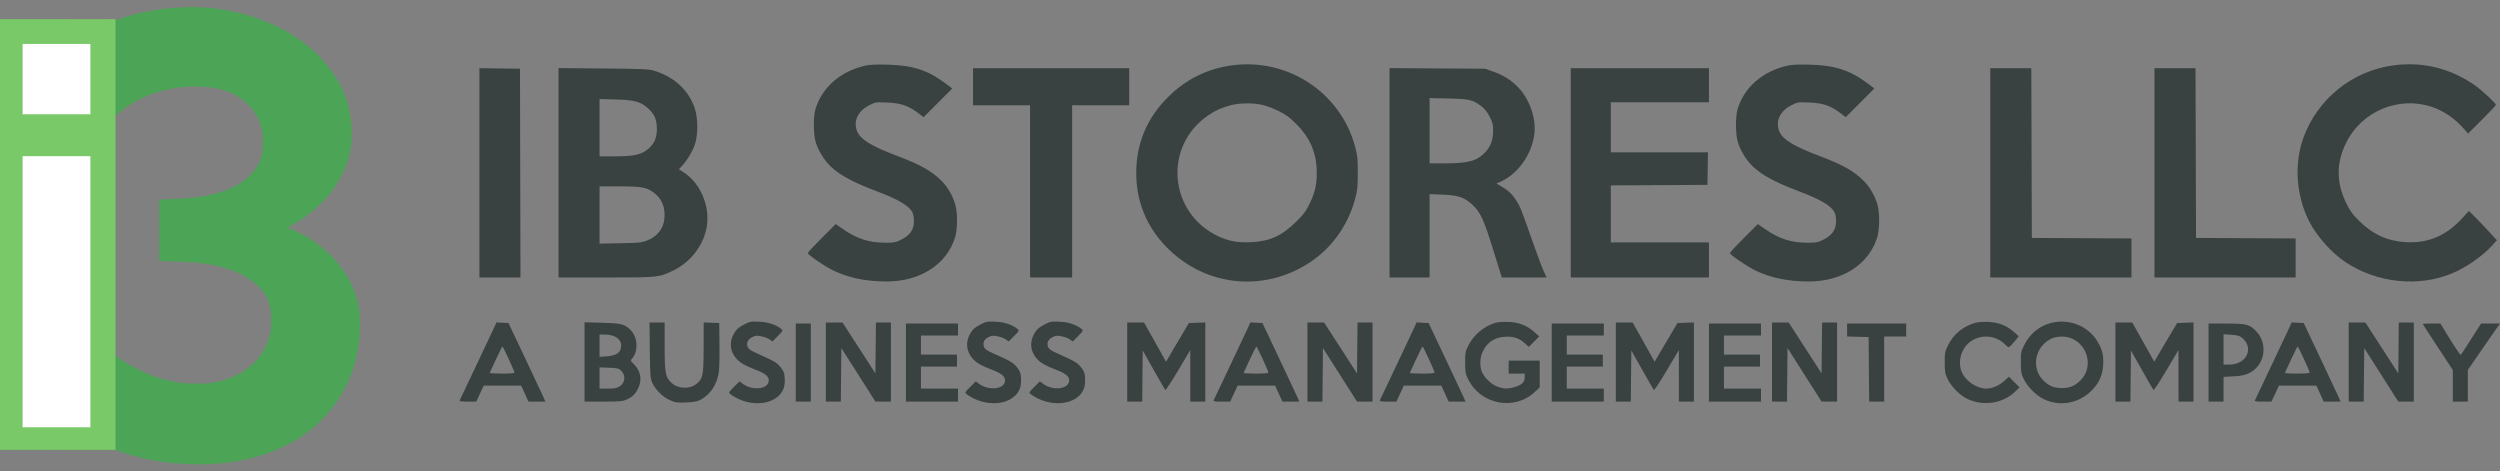 <svg width="175" height="33" viewBox="0 0 175 33" fill="none" xmlns="http://www.w3.org/2000/svg">
<rect x="0" y="0" width="175" height="33" fill="#808080" stroke="none"/>
<path fill-rule="evenodd" clip-rule="evenodd" d="M60.568 4.595C58.826 4.993 57.532 6.125 57.081 7.644C56.934 8.14 56.931 9.301 57.076 9.859C57.204 10.351 57.509 10.918 57.893 11.378C58.49 12.095 59.499 12.681 61.313 13.365C62.895 13.961 63.625 14.391 63.873 14.871C63.93 14.981 63.976 15.254 63.976 15.477C63.975 16.116 63.673 16.518 62.946 16.847C62.672 16.971 62.487 16.997 61.944 16.991C60.804 16.978 59.992 16.716 59.029 16.05L58.501 15.685L57.524 16.66C56.987 17.196 56.547 17.67 56.547 17.713C56.547 17.838 57.717 18.638 58.334 18.935C59.41 19.454 60.622 19.703 62.07 19.703C64.409 19.704 66.261 18.514 66.851 16.63C67.01 16.122 67.04 15.113 66.913 14.503C66.786 13.889 66.394 13.155 65.951 12.702C65.25 11.986 64.473 11.545 62.785 10.907C61.021 10.24 60.238 9.762 60.006 9.211C59.712 8.511 60.037 7.783 60.823 7.38C61.276 7.148 61.282 7.147 62.084 7.177C63.124 7.217 63.631 7.405 64.472 8.062L64.651 8.202L65.654 7.198L66.657 6.193L66.14 5.807C64.939 4.91 63.868 4.568 62.119 4.525C61.32 4.505 60.874 4.525 60.568 4.595ZM86.082 4.597C84.454 4.85 83.054 5.548 81.851 6.708C80.318 8.185 79.536 10.008 79.536 12.099C79.536 14.091 80.243 15.836 81.633 17.274C84.406 20.143 88.71 20.519 91.963 18.177C93.362 17.169 94.405 15.633 94.863 13.906C95.022 13.305 95.045 13.083 95.045 12.099C95.045 11.11 95.023 10.896 94.859 10.279C93.841 6.433 90.051 3.98 86.082 4.597ZM125.117 4.595C123.376 4.993 122.081 6.125 121.63 7.644C121.483 8.14 121.481 9.301 121.626 9.859C121.754 10.351 122.058 10.918 122.442 11.378C123.039 12.095 124.049 12.681 125.863 13.365C127.444 13.961 128.174 14.391 128.422 14.871C128.479 14.981 128.526 15.254 128.525 15.477C128.525 16.116 128.222 16.518 127.495 16.847C127.221 16.971 127.037 16.997 126.493 16.991C125.353 16.978 124.542 16.716 123.579 16.05L123.05 15.685L122.073 16.66C121.536 17.196 121.097 17.67 121.097 17.713C121.097 17.838 122.266 18.638 122.884 18.935C123.959 19.454 125.172 19.703 126.619 19.703C128.958 19.704 130.81 18.514 131.4 16.63C131.559 16.122 131.589 15.113 131.463 14.503C131.335 13.889 130.943 13.155 130.501 12.702C129.8 11.986 129.023 11.545 127.334 10.907C125.57 10.24 124.787 9.762 124.556 9.211C124.262 8.511 124.587 7.783 125.372 7.38C125.825 7.148 125.831 7.147 126.633 7.177C127.673 7.217 128.18 7.405 129.021 8.062L129.201 8.202L130.203 7.198L131.206 6.193L130.689 5.807C129.488 4.91 128.417 4.568 126.669 4.525C125.869 4.505 125.424 4.525 125.117 4.595ZM167.578 4.57C164.672 4.947 162.216 6.92 161.229 9.67C160.582 11.474 160.732 13.681 161.624 15.463C162.148 16.509 163.219 17.714 164.2 18.36C166.403 19.81 169.277 20.113 171.63 19.142C172.627 18.732 173.783 17.927 174.463 17.171L174.783 16.814L174.158 16.139C173.814 15.767 173.372 15.307 173.176 15.116L172.82 14.768L172.358 15.275C171.237 16.502 169.969 17.04 168.407 16.951C167.119 16.877 166.097 16.411 165.139 15.462C164.675 15.002 164.512 14.779 164.244 14.236C163.534 12.797 163.529 11.412 164.229 9.994C165.318 7.787 167.893 6.706 170.22 7.479C171.077 7.764 171.876 8.317 172.529 9.078L172.763 9.351L173.738 8.378C174.274 7.843 174.713 7.378 174.713 7.345C174.713 7.226 173.758 6.336 173.241 5.973C171.556 4.789 169.608 4.306 167.578 4.57ZM33.559 12.098V19.423H34.996H36.433L36.415 12.117L36.398 4.81L34.978 4.791L33.559 4.772V12.098ZM39.096 12.095V19.423H42.41C46.128 19.423 46.126 19.424 47.156 18.921C48.388 18.32 49.292 17.108 49.482 15.802C49.69 14.377 49.007 12.802 47.864 12.069L47.52 11.848L47.731 11.623C48.086 11.247 48.47 10.609 48.641 10.115C48.868 9.458 48.864 8.247 48.633 7.579C48.184 6.281 47.187 5.369 45.743 4.934C45.43 4.839 44.858 4.816 42.232 4.794L39.096 4.766V12.095ZM68.112 6.072V7.369H70.109H72.106V13.396V19.423H73.578H75.05V13.396V7.369H77.047H79.045V6.072V4.775H73.578H68.112V6.072ZM97.267 12.096V19.423H98.669H100.071V16.506V13.588L100.964 13.623C102.1 13.668 102.526 13.815 103.096 14.359C103.631 14.869 103.872 15.391 104.483 17.356C104.759 18.242 105.017 19.07 105.056 19.196L105.128 19.423H106.696H108.264L108.059 18.985C107.947 18.744 107.59 17.79 107.265 16.865C106.453 14.55 106.406 14.434 106.093 13.966C105.81 13.542 105.54 13.299 105.036 13.012L104.749 12.849L105.056 12.712C106.403 12.109 107.434 10.475 107.429 8.95C107.425 7.994 106.988 6.885 106.336 6.181C105.833 5.638 105.297 5.289 104.559 5.025L103.961 4.81L100.614 4.789L97.267 4.768V12.096ZM109.953 12.099V19.423H114.789H119.625V18.197V16.97H116.191H112.756V14.974V12.977L116.138 12.959L119.52 12.94L119.539 11.802L119.558 10.663H116.157H112.756V8.91V7.158H116.191H119.625V5.967V4.775H114.789H109.953V12.099ZM139.319 12.099V19.423H144.26H149.201V18.057V16.691L145.714 16.673L142.228 16.655L142.21 10.715L142.192 4.775H140.755H139.319V12.099ZM150.813 12.099V19.423H155.754H160.695V18.057V16.691L157.209 16.673L153.722 16.655L153.704 10.715L153.686 4.775H152.25H150.813V12.099ZM100.071 9.149V11.434H101.144C102.767 11.434 103.376 11.271 103.94 10.686C104.339 10.272 104.514 9.816 104.517 9.182C104.519 8.707 104.492 8.594 104.275 8.168C104.097 7.82 103.935 7.617 103.68 7.424C103.095 6.982 102.862 6.929 101.385 6.895L100.071 6.865V9.149ZM41.969 8.937V10.943H43.083C44.393 10.943 44.908 10.826 45.383 10.419C45.805 10.057 45.98 9.649 45.98 9.023C45.98 8.382 45.821 8 45.391 7.606C44.864 7.122 44.436 7.001 43.108 6.964L41.969 6.932V8.937ZM86.159 7.366C85.508 7.538 85.089 7.725 84.585 8.067C81.431 10.209 81.792 14.859 85.24 16.522C85.965 16.872 86.617 16.994 87.55 16.955C88.873 16.9 89.734 16.509 90.756 15.498C91.244 15.016 91.414 14.789 91.65 14.307C92.044 13.499 92.174 12.949 92.174 12.099C92.174 10.744 91.729 9.678 90.751 8.694C90.254 8.195 90.041 8.037 89.488 7.764C89.121 7.583 88.601 7.389 88.331 7.333C87.662 7.194 86.758 7.207 86.159 7.366ZM41.969 15.049V17.053L43.424 17.026C44.745 17.001 44.916 16.984 45.292 16.835C46.139 16.501 46.561 15.839 46.515 14.918C46.483 14.301 46.252 13.857 45.767 13.488C45.27 13.109 44.924 13.046 43.358 13.046H41.969V15.049ZM52.064 22.729C51.714 22.911 51.565 23.04 51.406 23.297C51.026 23.911 51.083 24.589 51.558 25.115C51.826 25.412 52.149 25.595 52.958 25.908C53.571 26.145 53.814 26.349 53.814 26.627C53.814 27.254 52.651 27.386 51.954 26.838L51.768 26.692L51.374 27.086C50.994 27.466 50.985 27.484 51.118 27.584C52.141 28.354 53.622 28.443 54.421 27.783C54.769 27.496 54.935 27.136 54.935 26.672C54.935 26.135 54.872 25.957 54.559 25.61C54.327 25.353 54.176 25.27 52.955 24.722C52.542 24.537 52.395 24.433 52.34 24.288C52.23 24 52.343 23.754 52.657 23.599C52.895 23.481 52.975 23.474 53.303 23.543C53.509 23.587 53.766 23.685 53.874 23.762L54.071 23.902L54.447 23.521C54.812 23.151 54.82 23.136 54.687 23.029C54.303 22.721 53.781 22.549 53.148 22.521C52.543 22.495 52.499 22.503 52.064 22.729ZM68.605 22.729C68.254 22.911 68.105 23.04 67.946 23.297C67.566 23.911 67.623 24.589 68.098 25.115C68.366 25.412 68.689 25.595 69.499 25.908C70.112 26.145 70.354 26.349 70.354 26.627C70.354 27.254 69.191 27.386 68.494 26.838L68.309 26.692L67.915 27.086C67.534 27.466 67.525 27.484 67.658 27.584C68.682 28.354 70.162 28.443 70.961 27.783C71.309 27.496 71.476 27.136 71.476 26.672C71.476 26.135 71.413 25.957 71.1 25.61C70.867 25.353 70.717 25.27 69.496 24.722C69.082 24.537 68.935 24.433 68.88 24.288C68.771 24 68.884 23.754 69.197 23.599C69.435 23.481 69.515 23.474 69.843 23.543C70.05 23.587 70.307 23.685 70.415 23.762L70.611 23.902L70.988 23.521C71.353 23.151 71.36 23.136 71.227 23.029C70.844 22.721 70.322 22.549 69.689 22.521C69.084 22.495 69.039 22.503 68.605 22.729ZM73.09 22.729C72.74 22.911 72.59 23.04 72.431 23.297C72.052 23.911 72.109 24.589 72.584 25.115C72.852 25.412 73.175 25.595 73.984 25.908C74.597 26.145 74.84 26.349 74.84 26.627C74.84 27.254 73.676 27.386 72.98 26.838L72.794 26.692L72.4 27.086C72.02 27.466 72.011 27.484 72.144 27.584C73.167 28.354 74.648 28.443 75.447 27.783C75.795 27.496 75.961 27.136 75.961 26.672C75.961 26.135 75.898 25.957 75.585 25.61C75.353 25.353 75.202 25.27 73.981 24.722C73.567 24.537 73.421 24.433 73.366 24.288C73.256 24 73.369 23.754 73.682 23.599C73.92 23.481 74.001 23.474 74.329 23.543C74.535 23.587 74.792 23.685 74.9 23.762L75.097 23.902L75.473 23.521C75.838 23.151 75.846 23.136 75.713 23.029C75.329 22.721 74.807 22.549 74.174 22.521C73.569 22.495 73.525 22.503 73.09 22.729ZM104.74 22.581C103.95 22.779 103.154 23.433 102.783 24.187C102.573 24.613 102.559 24.69 102.561 25.379C102.562 26.048 102.582 26.156 102.766 26.537C103.629 28.317 106 28.779 107.428 27.444L107.78 27.114V26.177V25.241H106.694H105.608V25.696V26.152H106.168H106.729V26.427C106.729 26.761 106.535 26.941 106.006 27.098C105.532 27.239 105.265 27.23 104.812 27.061C104.36 26.892 103.853 26.389 103.712 25.973C103.572 25.556 103.596 25.046 103.776 24.646C104.072 23.986 104.571 23.634 105.294 23.576C105.894 23.527 106.305 23.651 106.7 23.999L107.021 24.281L107.383 23.915L107.745 23.549L107.43 23.263C106.913 22.794 106.337 22.563 105.62 22.536C105.285 22.523 104.889 22.543 104.74 22.581ZM138.268 22.598C137.411 22.843 136.745 23.393 136.363 24.17C136.143 24.615 136.13 24.684 136.132 25.379C136.134 26.048 136.153 26.156 136.338 26.537C136.595 27.069 137.205 27.683 137.714 27.923C138.846 28.457 140.207 28.243 141.083 27.394L141.367 27.118L140.997 26.744L140.628 26.369L140.282 26.68C139.938 26.99 139.431 27.203 139.039 27.203C138.404 27.203 137.643 26.708 137.351 26.105C137.006 25.393 137.252 24.429 137.903 23.931C138.631 23.376 139.698 23.452 140.351 24.104C140.585 24.338 140.592 24.34 140.733 24.213C140.812 24.142 140.974 23.961 141.093 23.811L141.31 23.537L140.998 23.257C140.482 22.795 139.904 22.564 139.191 22.533C138.826 22.518 138.457 22.544 138.268 22.598ZM143.526 22.619C142.724 22.835 142.077 23.382 141.687 24.174C141.47 24.615 141.457 24.686 141.459 25.379C141.46 26.048 141.479 26.156 141.664 26.537C141.92 27.065 142.526 27.678 143.04 27.929C144.174 28.481 145.497 28.253 146.402 27.348C146.935 26.815 147.176 26.289 147.221 25.556C147.265 24.849 147.138 24.369 146.753 23.793C146.064 22.761 144.762 22.287 143.526 22.619ZM34.617 22.872C34.544 23.037 33.974 24.245 33.35 25.556C32.727 26.866 32.2 27.978 32.179 28.026C32.151 28.093 32.289 28.114 32.739 28.114H33.335L33.598 27.553L33.861 26.993H35.172H36.483L36.739 27.553L36.996 28.114H37.588H38.18L38.049 27.816C37.977 27.652 37.395 26.415 36.756 25.065L35.594 22.612L35.171 22.591L34.748 22.57L34.617 22.872ZM40.918 25.338V28.114L42.232 28.113C43.403 28.111 43.581 28.095 43.862 27.968C44.286 27.776 44.479 27.585 44.676 27.168C44.963 26.561 44.846 25.951 44.351 25.47C44.133 25.258 44.125 25.235 44.233 25.116C44.714 24.585 44.648 23.569 44.098 23.054C43.707 22.687 43.439 22.624 42.127 22.591L40.918 22.561V25.338ZM45.488 24.522C45.509 26.354 45.52 26.486 45.665 26.801C45.896 27.298 46.387 27.784 46.885 28.008C47.28 28.185 47.366 28.197 48.023 28.171C48.583 28.148 48.796 28.108 49.033 27.985C49.711 27.631 50.184 26.925 50.316 26.066C50.353 25.824 50.375 24.948 50.364 24.119L50.345 22.612L49.801 22.592L49.258 22.571L49.255 24.309C49.25 26.286 49.207 26.506 48.753 26.873C48.279 27.256 47.476 27.225 47.012 26.806C46.578 26.413 46.525 26.133 46.525 24.212V22.577H45.995H45.466L45.488 24.522ZM57.809 25.346V28.114H58.333H58.858L58.877 26.239L58.895 24.364L60.087 26.236L61.278 28.108L61.821 28.111L62.364 28.114V25.346V22.577H61.84H61.316L61.297 24.357L61.278 26.136L60.128 24.357L58.977 22.577H58.393H57.809V25.346ZM78.905 25.346V28.114H79.429H79.954L79.972 26.323L79.991 24.531L80.752 25.885C81.171 26.629 81.538 27.265 81.569 27.298C81.6 27.331 82.006 26.716 82.471 25.931L83.318 24.505L83.319 26.309L83.32 28.114H83.846H84.371V25.343V22.572L83.798 22.592L83.225 22.612L82.931 23.103C82.77 23.373 82.409 23.982 82.13 24.456L81.623 25.319L80.854 23.948L80.084 22.577H79.494H78.905V25.346ZM87.391 22.872C87.319 23.037 86.749 24.245 86.125 25.556C85.501 26.866 84.974 27.978 84.954 28.026C84.926 28.093 85.064 28.114 85.514 28.114H86.11L86.373 27.553L86.636 26.993H87.947H89.258L89.514 27.553L89.771 28.114H90.363H90.955L90.824 27.816C90.752 27.652 90.17 26.415 89.531 25.065L88.369 22.612L87.946 22.591L87.523 22.57L87.391 22.872ZM91.52 25.346V28.114H92.045H92.569L92.588 26.239L92.607 24.364L93.798 26.236L94.99 28.108L95.533 28.111L96.076 28.114V25.346V22.577H95.552H95.027L95.008 24.357L94.99 26.136L93.839 24.357L92.689 22.577H92.105H91.52V25.346ZM99.026 22.872C98.953 23.037 98.383 24.245 97.76 25.556C97.136 26.866 96.609 27.978 96.588 28.026C96.561 28.093 96.698 28.114 97.148 28.114H97.745L98.008 27.553L98.271 26.993H99.582H100.892L101.149 27.553L101.405 28.114H101.997H102.589L102.458 27.816C102.386 27.652 101.804 26.415 101.165 25.065L100.003 22.612L99.58 22.591L99.158 22.57L99.026 22.872ZM113.107 25.346V28.114H113.631H114.156L114.174 26.323L114.193 24.531L114.954 25.885C115.373 26.629 115.74 27.265 115.771 27.298C115.802 27.331 116.208 26.716 116.673 25.931L117.52 24.505L117.521 26.309L117.522 28.114H118.048H118.574V25.343V22.572L118 22.592L117.427 22.612L117.133 23.103C116.972 23.373 116.611 23.982 116.332 24.456L115.825 25.319L115.056 23.948L114.286 22.577H113.696H113.107V25.346ZM124.04 25.346V28.114H124.565H125.089L125.108 26.239L125.127 24.364L126.318 26.236L127.51 28.108L128.053 28.111L128.596 28.114V25.346V22.577H128.071H127.547L127.528 24.357L127.51 26.136L126.359 24.357L125.209 22.577H124.624H124.04V25.346ZM148.08 25.346V28.114H148.604H149.129L149.147 26.323L149.166 24.531L149.927 25.885C150.346 26.629 150.713 27.265 150.744 27.298C150.775 27.331 151.181 26.716 151.646 25.931L152.493 24.505L152.494 26.309L152.495 28.114H153.021H153.547V25.343V22.572L152.973 22.592L152.4 22.612L152.106 23.103C151.945 23.373 151.584 23.982 151.305 24.456L150.798 25.319L150.029 23.948L149.259 22.577H148.669H148.08V25.346ZM160.281 22.872C160.208 23.037 159.639 24.245 159.015 25.556C158.391 26.866 157.864 27.978 157.844 28.026C157.816 28.093 157.953 28.114 158.403 28.114H159L159.263 27.553L159.526 26.993H160.837H162.148L162.404 27.553L162.66 28.114H163.252H163.844L163.713 27.816C163.641 27.652 163.06 26.415 162.421 25.065L161.258 22.612L160.836 22.591L160.413 22.57L160.281 22.872ZM164.41 25.346V28.114H164.934H165.459L165.478 26.239L165.496 24.364L166.688 26.236L167.879 28.108L168.422 28.111L168.966 28.114V25.346V22.577H168.441H167.917L167.898 24.357L167.879 26.136L166.729 24.357L165.578 22.577H164.994H164.41V25.346ZM55.706 25.381V28.114H56.232H56.758V25.381V22.647H56.232H55.706V25.381ZM63.416 25.381V28.114H65.238H67.06V27.659V27.203H65.764H64.467V26.432V25.661H65.729H66.99V25.241V24.82H65.729H64.467V24.154V23.488H65.764H67.06V23.068V22.647H65.238H63.416V25.381ZM108.621 25.381V28.114H110.444H112.266V27.659V27.203H110.969H109.673V26.432V25.661H110.934H112.196V25.241V24.82H110.934H109.673V24.154V23.488H110.969H112.266V23.068V22.647H110.444H108.621V25.381ZM119.625 25.381V28.114H121.447H123.269V27.659V27.203H121.973H120.676V26.432V25.661H121.938H123.199V25.241V24.82H121.938H120.676V24.154V23.488H121.973H123.269V23.068V22.647H121.447H119.625V25.381ZM129.297 23.101V23.554L130.05 23.574L130.804 23.593L130.822 25.854L130.841 28.114H131.365H131.89V25.836V23.558H132.661H133.432V23.103V22.647H131.364H129.297V23.101ZM154.598 25.381V28.114H155.123H155.649V27.248V26.382L156.354 26.343C156.926 26.312 157.131 26.269 157.445 26.116C158.556 25.572 158.793 24.044 157.903 23.154C157.452 22.703 157.238 22.651 155.842 22.649L154.598 22.647V25.381ZM169.596 22.677C169.596 22.694 170.069 23.427 170.648 24.306L171.699 25.905V27.009V28.114H172.225H172.75V27.005V25.895L173.565 24.709C174.013 24.057 174.519 23.326 174.69 23.085L175 22.647H174.338H173.675L172.993 23.716C172.618 24.304 172.288 24.811 172.259 24.842C172.231 24.873 171.898 24.392 171.518 23.773L170.827 22.647H170.212C169.873 22.647 169.596 22.661 169.596 22.677ZM41.969 24.199V24.979L42.443 24.945C43.028 24.903 43.331 24.756 43.433 24.463C43.645 23.855 43.173 23.42 42.302 23.419L41.969 23.418V24.199ZM155.649 24.46V25.521H156.055C157.296 25.521 157.829 24.303 156.893 23.605C156.763 23.508 156.557 23.458 156.179 23.434L155.649 23.4V24.46ZM143.625 23.691C142.453 24.223 142.145 25.743 143.03 26.628C143.419 27.017 143.775 27.164 144.33 27.164C144.885 27.164 145.241 27.017 145.63 26.628C146.749 25.509 145.924 23.561 144.33 23.561C144.071 23.561 143.8 23.611 143.625 23.691ZM34.717 25.153C34.49 25.644 34.293 26.07 34.278 26.099C34.264 26.128 34.648 26.152 35.132 26.152C35.679 26.152 36.012 26.125 36.012 26.081C36.012 25.973 35.222 24.259 35.172 24.259C35.148 24.259 34.943 24.661 34.717 25.153ZM87.492 25.153C87.265 25.644 87.068 26.07 87.053 26.099C87.038 26.128 87.423 26.152 87.907 26.152C88.454 26.152 88.787 26.125 88.787 26.081C88.787 25.973 87.997 24.259 87.947 24.259C87.923 24.259 87.718 24.661 87.492 25.153ZM99.126 25.153C98.899 25.644 98.702 26.07 98.687 26.099C98.673 26.128 99.057 26.152 99.541 26.152C100.088 26.152 100.421 26.125 100.421 26.081C100.421 25.973 99.631 24.259 99.581 24.259C99.557 24.259 99.352 24.661 99.126 25.153ZM160.381 25.153C160.155 25.644 159.957 26.07 159.943 26.099C159.928 26.128 160.312 26.152 160.796 26.152C161.343 26.152 161.677 26.125 161.677 26.081C161.677 25.973 160.886 24.259 160.836 24.259C160.813 24.259 160.608 24.661 160.381 25.153ZM41.969 26.46V27.203L42.548 27.203C43.002 27.202 43.175 27.172 43.355 27.062C43.769 26.81 43.824 26.268 43.47 25.935C43.311 25.786 43.213 25.763 42.63 25.742L41.969 25.718V26.46Z" fill="#394141"/>
<path fill-rule="evenodd" clip-rule="evenodd" d="M12.88 0.511C11.24 0.57 9.68 0.853 8.367 1.328C8.163 1.402 8.046 1.433 8.039 1.415C8.032 1.394 6.958 1.386 4.015 1.386H0V16.434V31.482L4.049 31.489L8.098 31.495L8.544 31.653C9.458 31.975 10.526 32.221 11.618 32.361C12.905 32.526 14.536 32.546 15.698 32.411C18.502 32.087 20.83 31.065 22.47 29.439C22.947 28.965 23.304 28.529 23.676 27.962C24.559 26.616 25.041 25.17 25.175 23.466C25.215 22.968 25.193 21.912 25.137 21.586C24.756 19.379 23.151 17.364 20.901 16.268C20.663 16.152 20.396 16.03 20.308 15.997C20.221 15.964 20.149 15.931 20.149 15.924C20.149 15.917 20.215 15.877 20.296 15.835C21.064 15.435 21.867 14.846 22.484 14.229C23.061 13.651 23.504 13.054 23.858 12.377C24.464 11.215 24.701 10.126 24.614 8.897C24.494 7.206 23.981 5.913 22.886 4.549C21.551 2.884 19.43 1.605 16.906 0.943C15.587 0.596 14.304 0.459 12.88 0.511ZM1.598 3.138C1.589 3.147 1.581 4.237 1.581 5.561V7.966H3.941H6.3V5.543V3.121H3.958C2.669 3.121 1.608 3.128 1.598 3.138ZM12.982 6.08C11.172 6.236 9.652 6.822 8.349 7.869L8.034 8.123V16.496V24.87L8.372 25.099C9.695 25.996 11.103 26.564 12.574 26.793C13.077 26.872 14.306 26.879 14.767 26.807C15.47 26.696 16.013 26.527 16.591 26.24C17.045 26.014 17.364 25.793 17.709 25.463C18.38 24.822 18.78 24.087 18.942 23.193C19.005 22.846 19.005 21.993 18.942 21.675C18.81 21.016 18.593 20.574 18.193 20.156C17.296 19.218 15.864 18.623 13.989 18.412C13.608 18.369 12.509 18.306 11.7 18.281L11.146 18.264V16.116V13.968L11.688 13.95C13.186 13.901 14.198 13.785 15.035 13.566C16.034 13.304 16.75 12.946 17.367 12.4C17.968 11.869 18.285 11.274 18.391 10.474C18.435 10.145 18.407 9.398 18.34 9.084C18.188 8.377 17.866 7.8 17.335 7.285C16.686 6.655 15.865 6.286 14.729 6.114C14.423 6.068 13.368 6.047 12.982 6.08ZM1.658 20.502V29.824H3.953H6.249V20.502V11.18H3.953H1.658V20.502Z" fill="#4CA456"/>
<rect y="1.342" width="8.085" height="30.147" fill="#7AC968"/>
<rect x="1.582" y="3.076" width="4.744" height="4.922" fill="white"/>
<rect x="1.582" y="10.932" width="4.744" height="18.976" fill="white"/>
</svg>
